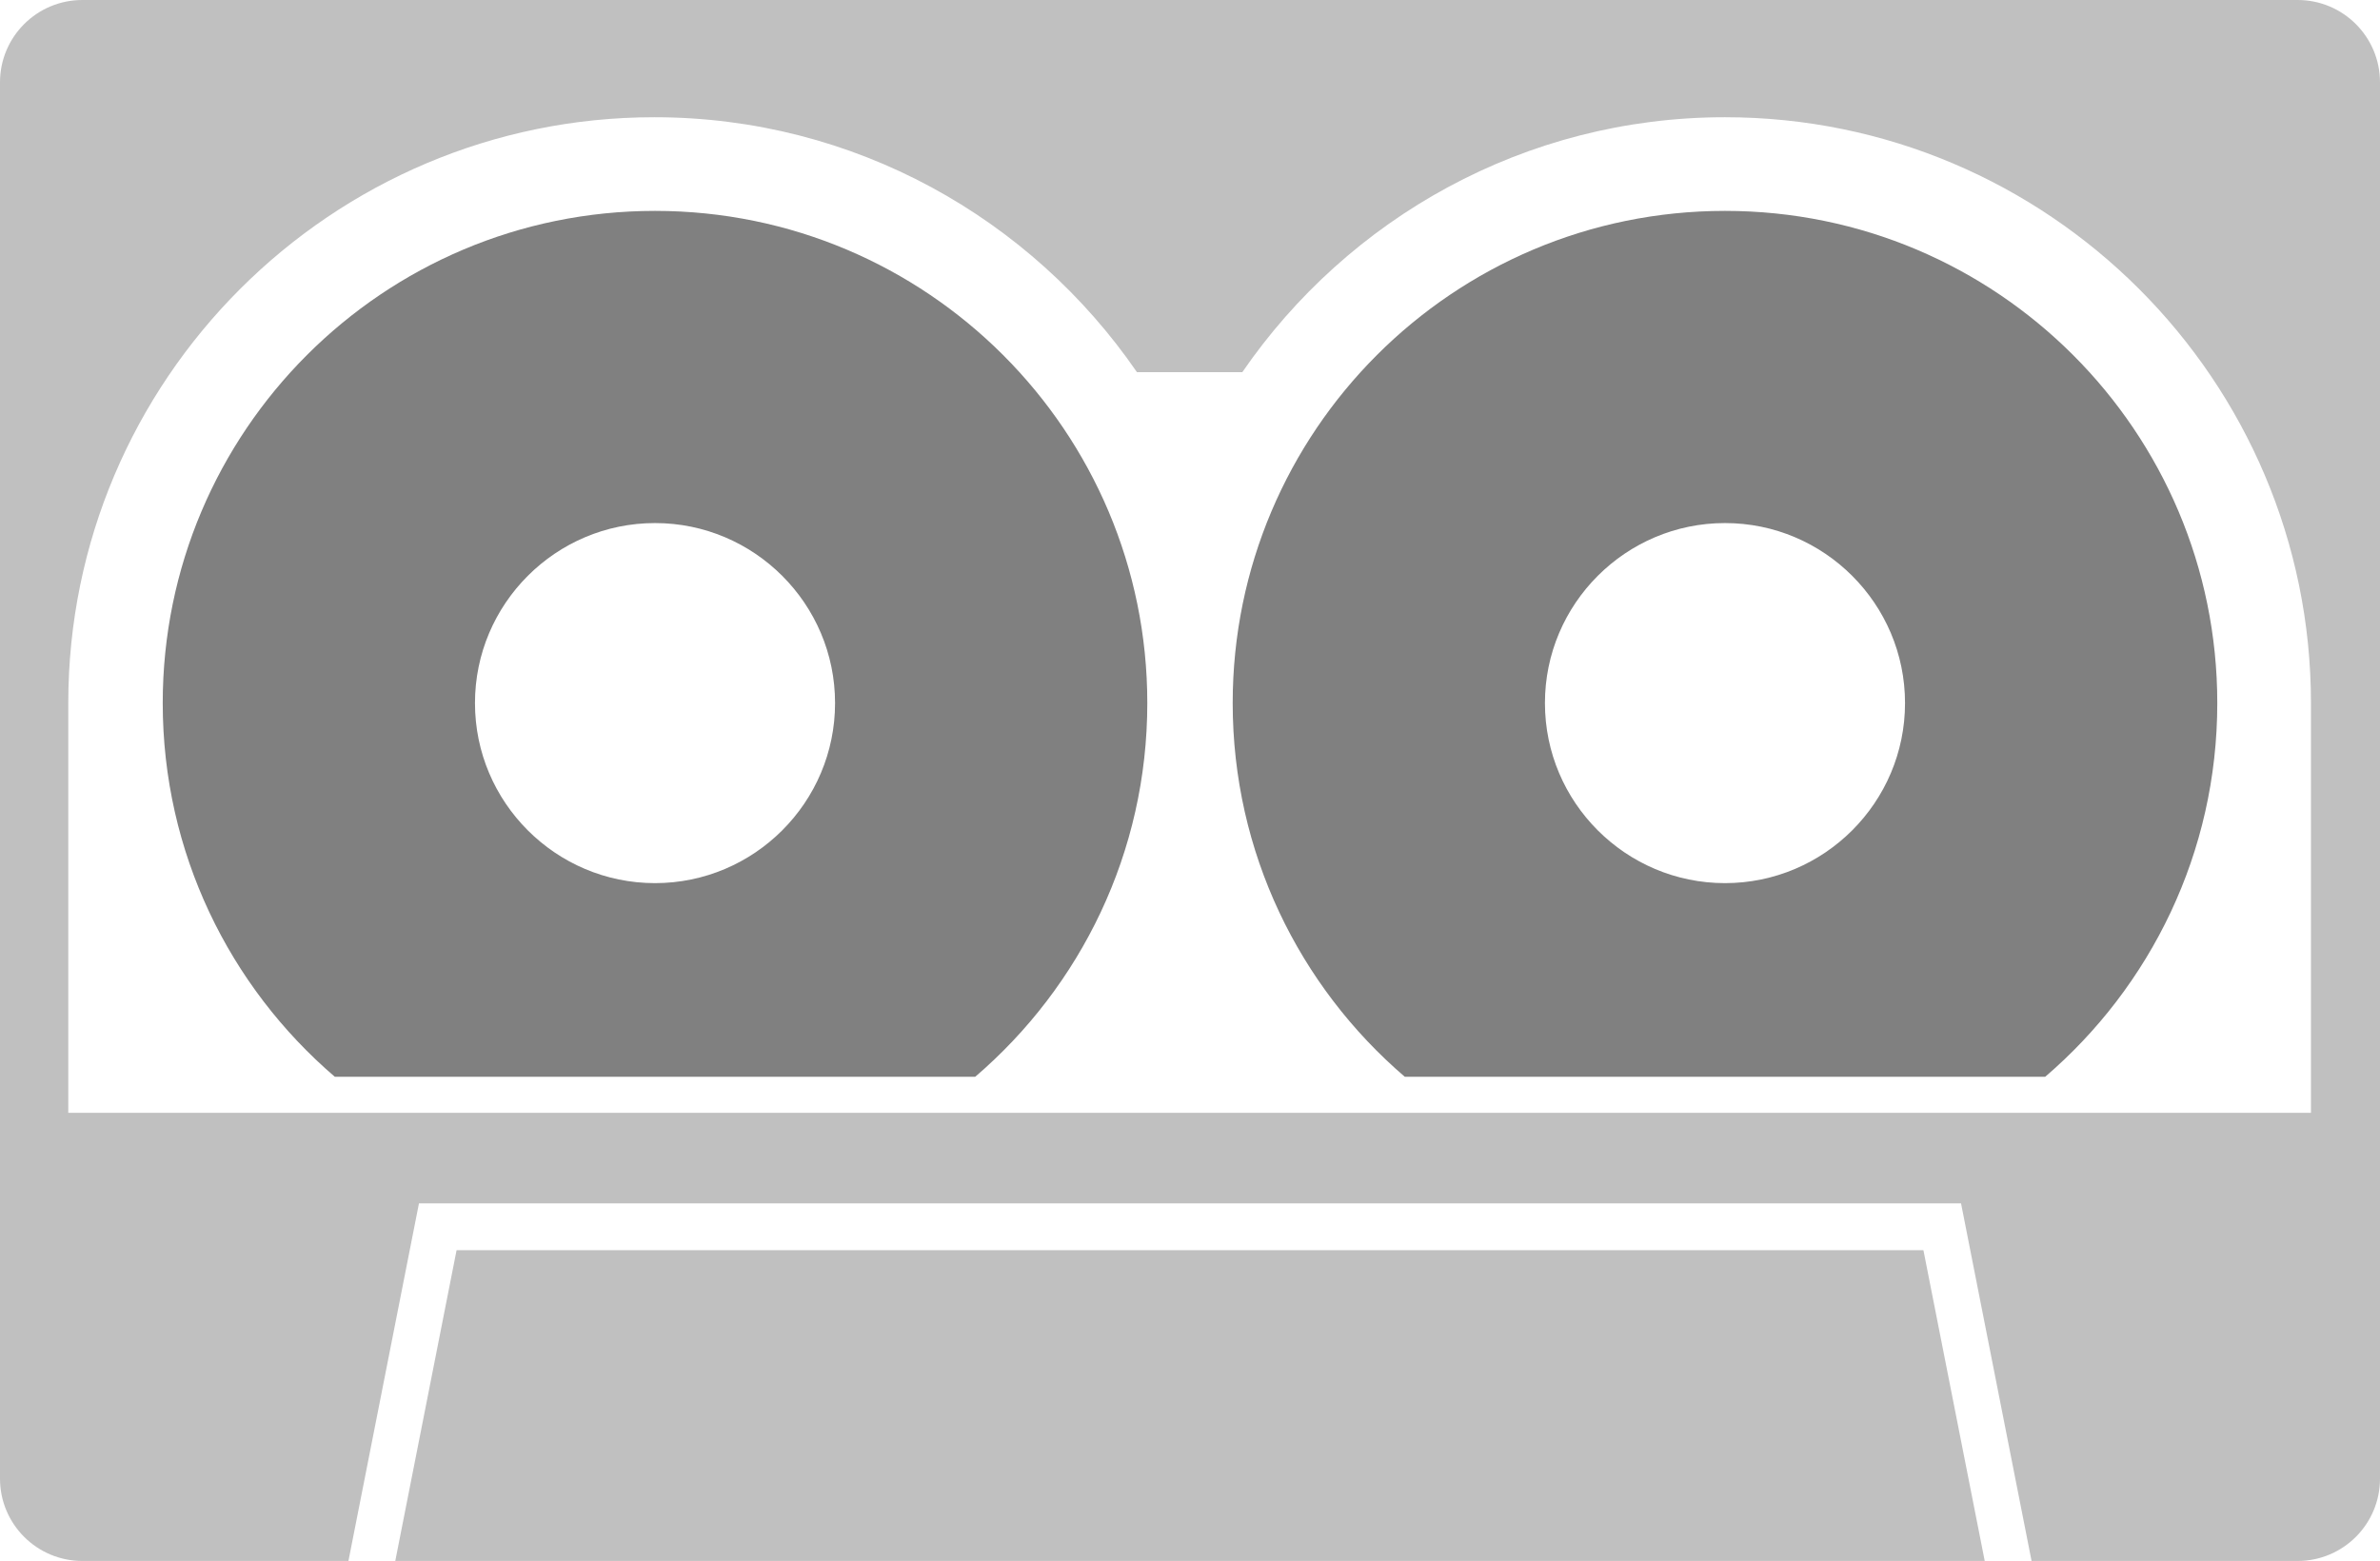 <?xml version="1.0" encoding="utf-8"?>
<!DOCTYPE svg PUBLIC "-//W3C//DTD SVG 1.1//EN" "http://www.w3.org/Graphics/SVG/1.1/DTD/svg11.dtd">
<svg version="1.1" id="Layer_1" xmlns="http://www.w3.org/2000/svg" xmlns:xlink="http://www.w3.org/1999/xlink" x="0px" y="0px"
	 width="152.443px" height="100px" viewBox="0 0 152.443 100" enable-background="new 0 0 152.443 100" xml:space="preserve">
<linearGradient id="gradient" gradientUnits="userSpaceOnUse" x1="17.139" y1="100.0" x2="17.139" y2="0.0">
	<stop offset="0" style="stop-color:#404040"/>
	<stop offset="1" style="stop-color:#A0A0A0"/>
</linearGradient>
<polygon fill="#C0C0C0" points="127.125,100 123.199,80.093 29.244,80.093 25.318,100 "/>
<path fill="#808080" d="M21.443,68.98h41.023c6.743-5.783,11.021-14.358,11.021-23.938c0-17.415-14.118-31.532-31.532-31.532
	S10.423,27.628,10.423,45.042C10.423,54.622,14.701,63.197,21.443,68.98z M41.955,33.509c6.357,0,11.532,5.175,11.532,11.532
	c0,6.36-5.175,11.535-11.532,11.535s-11.532-5.175-11.532-11.535C30.423,38.684,35.598,33.509,41.955,33.509z"/>
<path fill="#808080" d="M89.977,68.98H131c6.742-5.783,11.021-14.358,11.021-23.938c0-17.415-14.118-31.532-31.532-31.532
	S78.956,27.628,78.956,45.042C78.956,54.622,83.234,63.197,89.977,68.98z M110.488,33.509c6.357,0,11.532,5.175,11.532,11.532
	c0,6.36-5.175,11.535-11.532,11.535s-11.532-5.175-11.532-11.535C98.956,38.684,104.131,33.509,110.488,33.509z"/>
<path fill="#C0C0C0" d="M147.168,0H5.275C2.361,0,0,2.361,0,5.275v89.449C0,97.638,2.361,100,5.275,100h17.043l4.517-22.907h98.773
	L130.125,100h17.043c2.914,0,5.275-2.362,5.275-5.275V5.275C152.443,2.361,150.082,0,147.168,0z M148.021,71.292H4.373v-26.25
	c0-20.696,16.836-37.532,37.532-37.532c12.827,0,24.147,6.485,30.918,16.332h6.749C86.342,13.995,97.66,7.51,110.487,7.51
	c20.695,0,37.534,16.836,37.534,37.532V71.292z"/>
</svg>
